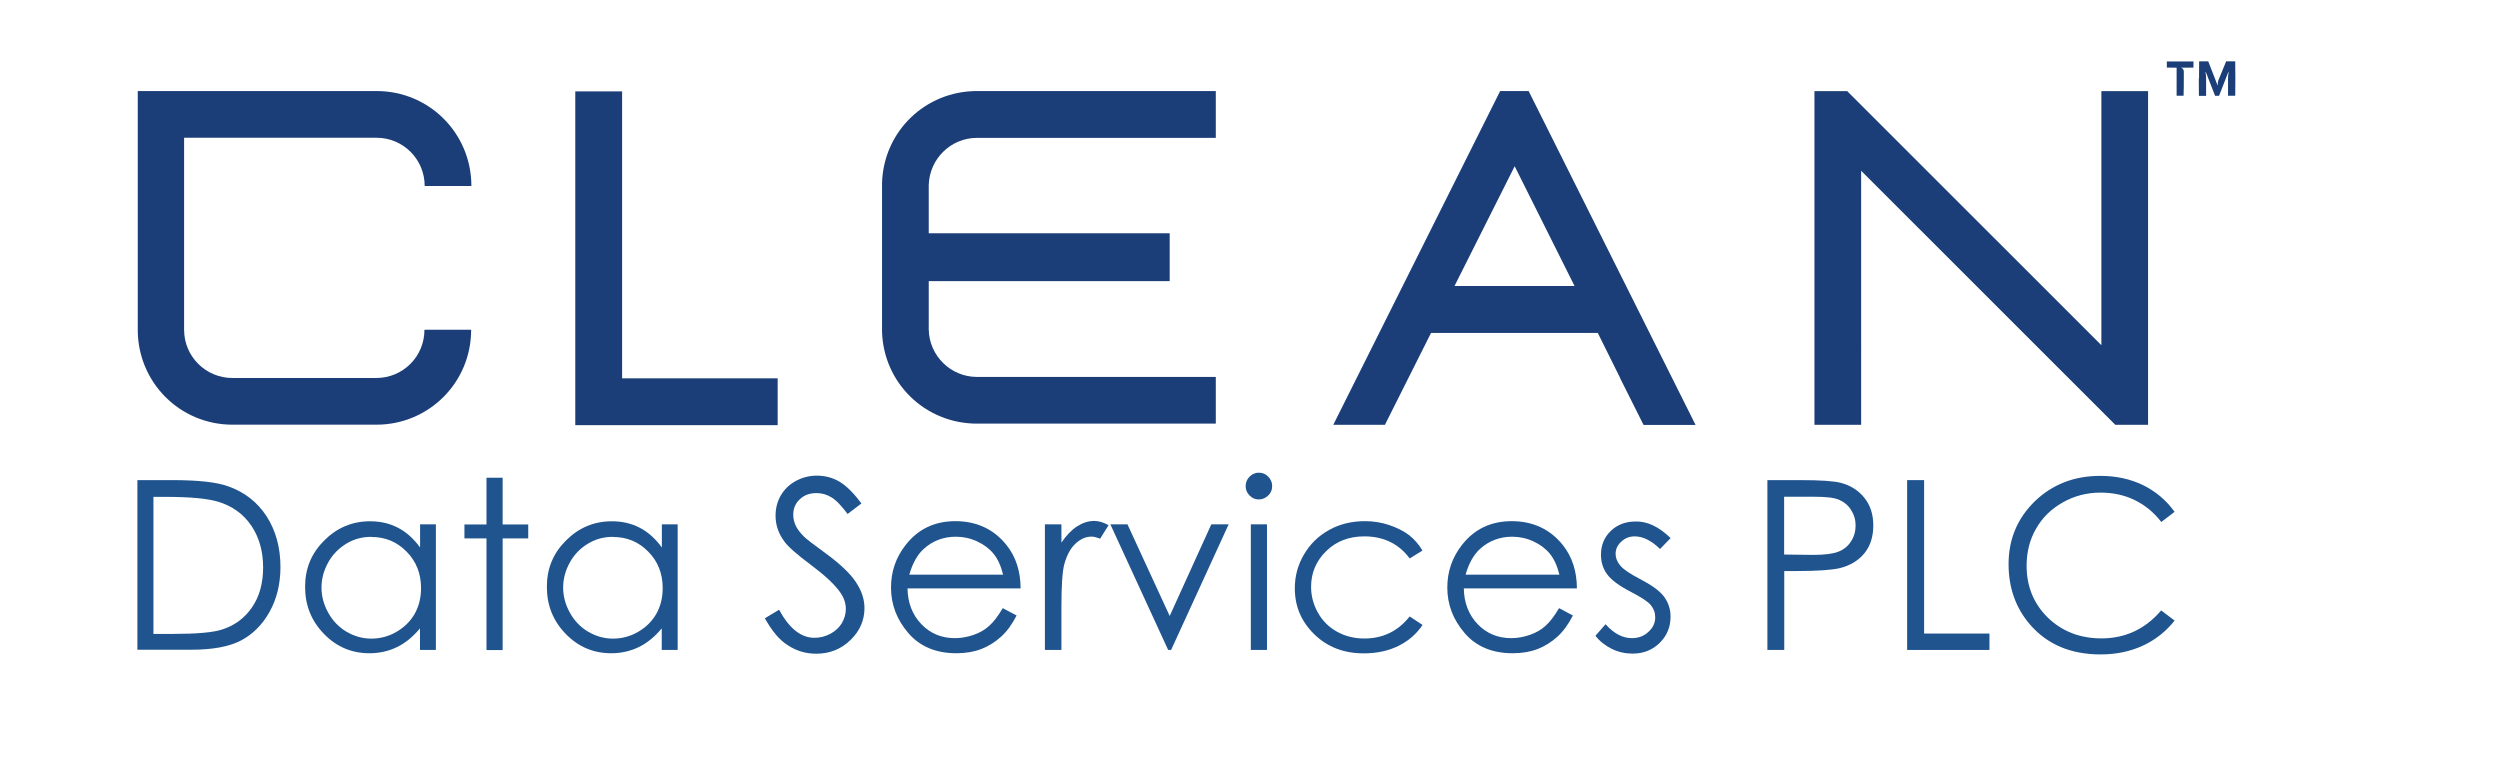 <?xml version="1.0" encoding="UTF-8"?>
<svg id="Layer_1" data-name="Layer 1" xmlns="http://www.w3.org/2000/svg" viewBox="0 0 211.98 64.99">
  <defs>
    <style>
      .cls-1 {
        fill: #1f548f;
      }

      .cls-1, .cls-2, .cls-3 {
        stroke-width: 0px;
      }

      .cls-2 {
        fill: none;
      }

      .cls-3 {
        fill: #1b3e78;
      }
    </style>
  </defs>
  <g>
    <g>
      <path class="cls-3" d="M35.99,27.96h3.96c0,4.49-3.6,8.05-8.04,8.05h-12.19c-4.48,0-8.04-3.6-8.04-8.05V7.72h20.25c4.48,0,8.04,3.6,8.04,8.05h-3.96c0-2.24-1.8-4.09-4.09-4.09H15.61v16.28c0,2.29,1.86,4.09,4.09,4.09h12.19c2.27.01,4.1-1.81,4.1-4.09Z"/>
      <path class="cls-3" d="M52.75,32.08V7.75h-3.97v28.3h17.16v-3.97h-13.19Z"/>
      <path class="cls-3" d="M78.75,15.69v4.09h20.43v4.06h-20.43v4.11c.05,2.24,1.88,4.01,4.09,4.01h20.25v3.96h-20.25c-4.4,0-7.92-3.45-8.05-7.79v-12.62c.13-4.35,3.65-7.79,8.05-7.79h20.25v3.97h-20.25c-2.21,0-4.03,1.77-4.09,4.01Z"/>
      <path class="cls-3" d="M178.18,7.73v21.54l-21.55-21.54h-2.78v28.29h3.96V14.48l21.55,21.54h2.78V7.73h-3.96Z"/>
      <path class="cls-3" d="M129.62,7.72h-2.42l-14.15,28.3h4.38l3.91-7.79h14.14l1.9,3.83h-.01l1.99,3.97h4.41l-14.15-28.3ZM123.32,24.27l5.08-10.11h0s.03-.07.03-.07l5.08,10.16h-10.18Z"/>
    </g>
    <g>
      <path class="cls-1" d="M11.65,55.12v-14.41h2.99c2.15,0,3.72.17,4.69.52,1.4.49,2.49,1.34,3.27,2.54.78,1.21,1.18,2.65,1.18,4.31,0,1.45-.32,2.72-.93,3.81s-1.43,1.9-2.42,2.42c-1,.52-2.39.78-4.18.78h-4.6ZM13.03,53.75h1.66c1.99,0,3.37-.12,4.14-.37,1.09-.35,1.93-.99,2.55-1.9s.93-2.03.93-3.36c0-1.39-.34-2.58-1.01-3.56s-1.61-1.66-2.81-2.02c-.9-.27-2.39-.41-4.46-.41h-1.02v11.63h.01Z"/>
      <path class="cls-1" d="M36.96,44.46v10.65h-1.35v-1.83c-.58.7-1.22,1.23-1.93,1.58-.72.35-1.5.53-2.35.53-1.51,0-2.79-.54-3.86-1.64s-1.6-2.42-1.6-3.99.54-2.85,1.62-3.93,2.37-1.63,3.89-1.63c.87,0,1.66.18,2.37.55s1.33.93,1.87,1.67v-1.96h1.34ZM31.49,45.52c-.76,0-1.47.18-2.11.57s-1.16.9-1.54,1.58-.58,1.39-.58,2.15.2,1.47.58,2.15c.38.68.9,1.22,1.55,1.6s1.35.58,2.09.58,1.46-.18,2.13-.57,1.18-.89,1.55-1.53c.36-.64.54-1.37.54-2.18,0-1.23-.4-2.26-1.22-3.09-.82-.84-1.81-1.25-3-1.25Z"/>
      <path class="cls-1" d="M41.25,40.51h1.37v3.96h2.17v1.18h-2.17v9.47h-1.37v-9.47h-1.87v-1.18h1.87s0-3.96,0-3.96Z"/>
      <path class="cls-1" d="M57.46,44.46v10.65h-1.35v-1.83c-.58.7-1.22,1.23-1.93,1.58-.72.35-1.5.53-2.35.53-1.51,0-2.79-.54-3.86-1.64s-1.6-2.42-1.6-3.99.54-2.85,1.62-3.93,2.37-1.63,3.89-1.63c.87,0,1.66.18,2.37.55s1.33.93,1.87,1.67v-1.96h1.34ZM51.98,45.52c-.76,0-1.47.18-2.11.57-.64.38-1.16.9-1.54,1.58s-.58,1.39-.58,2.15.2,1.47.58,2.15c.38.68.9,1.22,1.55,1.6s1.35.58,2.09.58,1.46-.18,2.13-.57,1.18-.89,1.55-1.53c.36-.64.54-1.37.54-2.18,0-1.23-.4-2.26-1.22-3.09-.82-.84-1.81-1.25-3-1.25Z"/>
      <path class="cls-1" d="M64.83,52.44l1.23-.74c.86,1.59,1.86,2.38,2.99,2.38.48,0,.93-.11,1.36-.34.42-.23.75-.53.97-.9.22-.38.34-.78.34-1.21,0-.48-.16-.96-.49-1.42-.45-.64-1.27-1.41-2.47-2.31-1.21-.9-1.95-1.56-2.24-1.97-.51-.67-.76-1.41-.76-2.21,0-.63.15-1.2.45-1.72.3-.51.72-.92,1.27-1.22.54-.29,1.14-.45,1.78-.45.67,0,1.32.16,1.9.5s1.22.96,1.88,1.86l-1.17.89c-.54-.72-1-1.2-1.39-1.42-.38-.23-.79-.35-1.25-.35-.58,0-1.05.17-1.42.53-.37.35-.55.78-.55,1.3,0,.32.07.62.2.91.13.29.37.61.72.96.18.18.8.66,1.86,1.43,1.25.92,2.1,1.74,2.56,2.46.47.72.7,1.43.7,2.16,0,1.04-.4,1.96-1.2,2.72-.79.77-1.76,1.15-2.89,1.15-.87,0-1.66-.23-2.38-.7-.72-.43-1.37-1.22-1.98-2.31Z"/>
      <path class="cls-1" d="M85.05,51.58l1.15.61c-.38.74-.82,1.35-1.32,1.8s-1.05.8-1.67,1.04-1.33.36-2.11.36c-1.74,0-3.1-.57-4.08-1.71s-1.47-2.42-1.47-3.86c0-1.35.41-2.55,1.24-3.61,1.05-1.35,2.46-2.02,4.23-2.02s3.27.68,4.35,2.06c.77.98,1.16,2.18,1.17,3.64h-9.59c.02,1.24.42,2.25,1.18,3.04s1.71,1.18,2.84,1.18c.54,0,1.07-.1,1.59-.28s.95-.43,1.3-.75c.37-.32.76-.83,1.17-1.52ZM85.05,48.71c-.18-.73-.45-1.32-.8-1.75-.35-.43-.82-.79-1.39-1.05-.58-.27-1.18-.4-1.81-.4-1.04,0-1.95.34-2.7,1.01-.55.49-.97,1.23-1.25,2.21h7.96Z"/>
      <path class="cls-1" d="M88.6,44.46h1.4v1.55c.41-.61.86-1.08,1.33-1.38s.95-.46,1.45-.46c.38,0,.78.12,1.22.36l-.72,1.15c-.29-.12-.53-.18-.73-.18-.46,0-.9.18-1.33.57s-.75.96-.97,1.75c-.17.61-.25,1.84-.25,3.68v3.61h-1.4v-10.65Z"/>
      <path class="cls-1" d="M94.14,44.46h1.46l3.58,7.77,3.53-7.77h1.47l-4.88,10.65h-.25l-4.9-10.65Z"/>
      <path class="cls-1" d="M106.74,40.08c.32,0,.58.11.8.34s.33.49.33.8-.11.58-.33.79-.49.34-.8.34-.57-.11-.79-.34c-.22-.22-.33-.49-.33-.79s.11-.58.33-.8c.23-.23.49-.34.79-.34ZM106.06,44.46h1.37v10.65h-1.37v-10.65Z"/>
      <path class="cls-1" d="M120.62,46.68l-1.09.67c-.93-1.25-2.22-1.87-3.85-1.87-1.29,0-2.38.41-3.23,1.25-.86.84-1.28,1.85-1.28,3.04,0,.77.2,1.51.59,2.2s.93,1.22,1.62,1.6,1.46.57,2.31.57c1.56,0,2.85-.62,3.84-1.87l1.09.72c-.51.77-1.2,1.36-2.05,1.78s-1.84.63-2.93.63c-1.68,0-3.08-.53-4.19-1.61-1.11-1.08-1.66-2.37-1.66-3.91,0-1.03.26-1.99.78-2.87s1.23-1.58,2.14-2.08c.9-.5,1.92-.74,3.04-.74.71,0,1.39.11,2.04.33s1.22.5,1.67.84c.45.35.84.79,1.16,1.33Z"/>
      <path class="cls-1" d="M132.22,51.58l1.15.61c-.38.74-.82,1.35-1.32,1.8s-1.05.8-1.67,1.04c-.62.24-1.33.36-2.11.36-1.74,0-3.1-.57-4.08-1.71s-1.47-2.42-1.47-3.86c0-1.35.41-2.55,1.24-3.61,1.05-1.35,2.46-2.02,4.23-2.02s3.27.68,4.35,2.06c.77.98,1.16,2.18,1.17,3.64h-9.59c.02,1.24.42,2.25,1.18,3.04s1.71,1.18,2.84,1.18c.54,0,1.07-.1,1.59-.28.51-.18.95-.43,1.3-.75.37-.32.76-.83,1.17-1.52ZM132.22,48.71c-.18-.73-.45-1.32-.8-1.75-.35-.43-.82-.79-1.39-1.05-.58-.27-1.18-.4-1.81-.4-1.04,0-1.95.34-2.7,1.01-.55.49-.97,1.23-1.25,2.21h7.96Z"/>
      <path class="cls-1" d="M141.64,45.64l-.88.91c-.73-.71-1.45-1.07-2.15-1.07-.45,0-.83.15-1.14.45-.32.29-.48.64-.48,1.03,0,.35.13.67.39.99.26.32.82.7,1.65,1.13,1.02.53,1.72,1.03,2.08,1.53s.54,1.05.54,1.67c0,.87-.3,1.62-.92,2.23s-1.38.91-2.3.91c-.62,0-1.21-.13-1.76-.4s-1.02-.64-1.39-1.11l.86-.98c.7.79,1.45,1.18,2.23,1.18.55,0,1.02-.17,1.4-.53.39-.35.58-.77.58-1.24,0-.39-.13-.74-.38-1.04-.25-.3-.83-.67-1.73-1.14-.97-.5-1.62-.99-1.97-1.47-.35-.48-.52-1.03-.52-1.65,0-.8.27-1.48.83-2.02.55-.53,1.25-.8,2.1-.8,1-.03,1.99.45,2.98,1.41Z"/>
      <path class="cls-1" d="M149.84,40.71h2.87c1.64,0,2.76.08,3.33.22.83.21,1.5.62,2.02,1.25s.78,1.42.78,2.37-.25,1.75-.76,2.37c-.51.62-1.21,1.04-2.11,1.26-.65.15-1.87.24-3.66.24h-1.02v6.69h-1.43v-14.4h-.01ZM151.28,42.13v4.89l2.43.03c.99,0,1.71-.09,2.16-.27.46-.17.82-.47,1.08-.87.26-.4.39-.85.39-1.35s-.13-.92-.39-1.33-.61-.68-1.03-.86-1.13-.25-2.1-.25h-2.54Z"/>
      <path class="cls-1" d="M161.72,40.71h1.43v13.01h5.54v1.39h-6.98v-14.4h0Z"/>
      <path class="cls-1" d="M184.4,43.39l-1.14.87c-.63-.82-1.38-1.43-2.26-1.86s-1.85-.63-2.89-.63c-1.15,0-2.22.27-3.2.83-.98.55-1.74,1.29-2.27,2.23-.54.93-.8,1.98-.8,3.14,0,1.76.6,3.22,1.8,4.4,1.21,1.17,2.73,1.76,4.55,1.76,2.02,0,3.71-.79,5.06-2.37l1.14.86c-.72.91-1.61,1.62-2.68,2.12-1.08.5-2.27.75-3.6.75-2.52,0-4.51-.84-5.97-2.52-1.22-1.41-1.83-3.13-1.83-5.13,0-2.11.74-3.88,2.22-5.33,1.48-1.43,3.33-2.16,5.55-2.16,1.35,0,2.55.26,3.64.79,1.09.54,1.97,1.29,2.66,2.25Z"/>
    </g>
    <line class="cls-2" x1="128.84" y1="13.28" x2="128.43" y2="14.11"/>
    <line class="cls-2" x1="128.39" y1="14.16" x2="127.72" y2="12.8"/>
    <line class="cls-2" x1="137.37" y1="32.06" x2="128.39" y2="14.16"/>
  </g>
  <g>
    <path class="cls-3" d="M184.56,6.66v-.92c-.3,0-.54,0-.83-.01v-.52h2.26v.52c-.32.01-.5.01-.76.01h-.29c.18.07.23.21.23.34v.58c0,.49,0,.97-.02,1.46h-.59c0-.48,0-.96,0-1.45Z"/>
    <path class="cls-3" d="M186.46,6.66c0-.49,0-.97.01-1.46h.77l.79,2.03.02-.02c-.01-.12,0-.25.05-.4l.66-1.61h.77c.01.49.01.97.01,1.46s0,.97-.01,1.46h-.61v-1.53c0-.13.02-.26.05-.48l-.02-.02-.79,2.03h-.34l-.79-2.03-.02.02c.03.23.05.36.05.48v1.54h-.61c-.01-.5-.01-.98-.01-1.47Z"/>
  </g>
</svg>